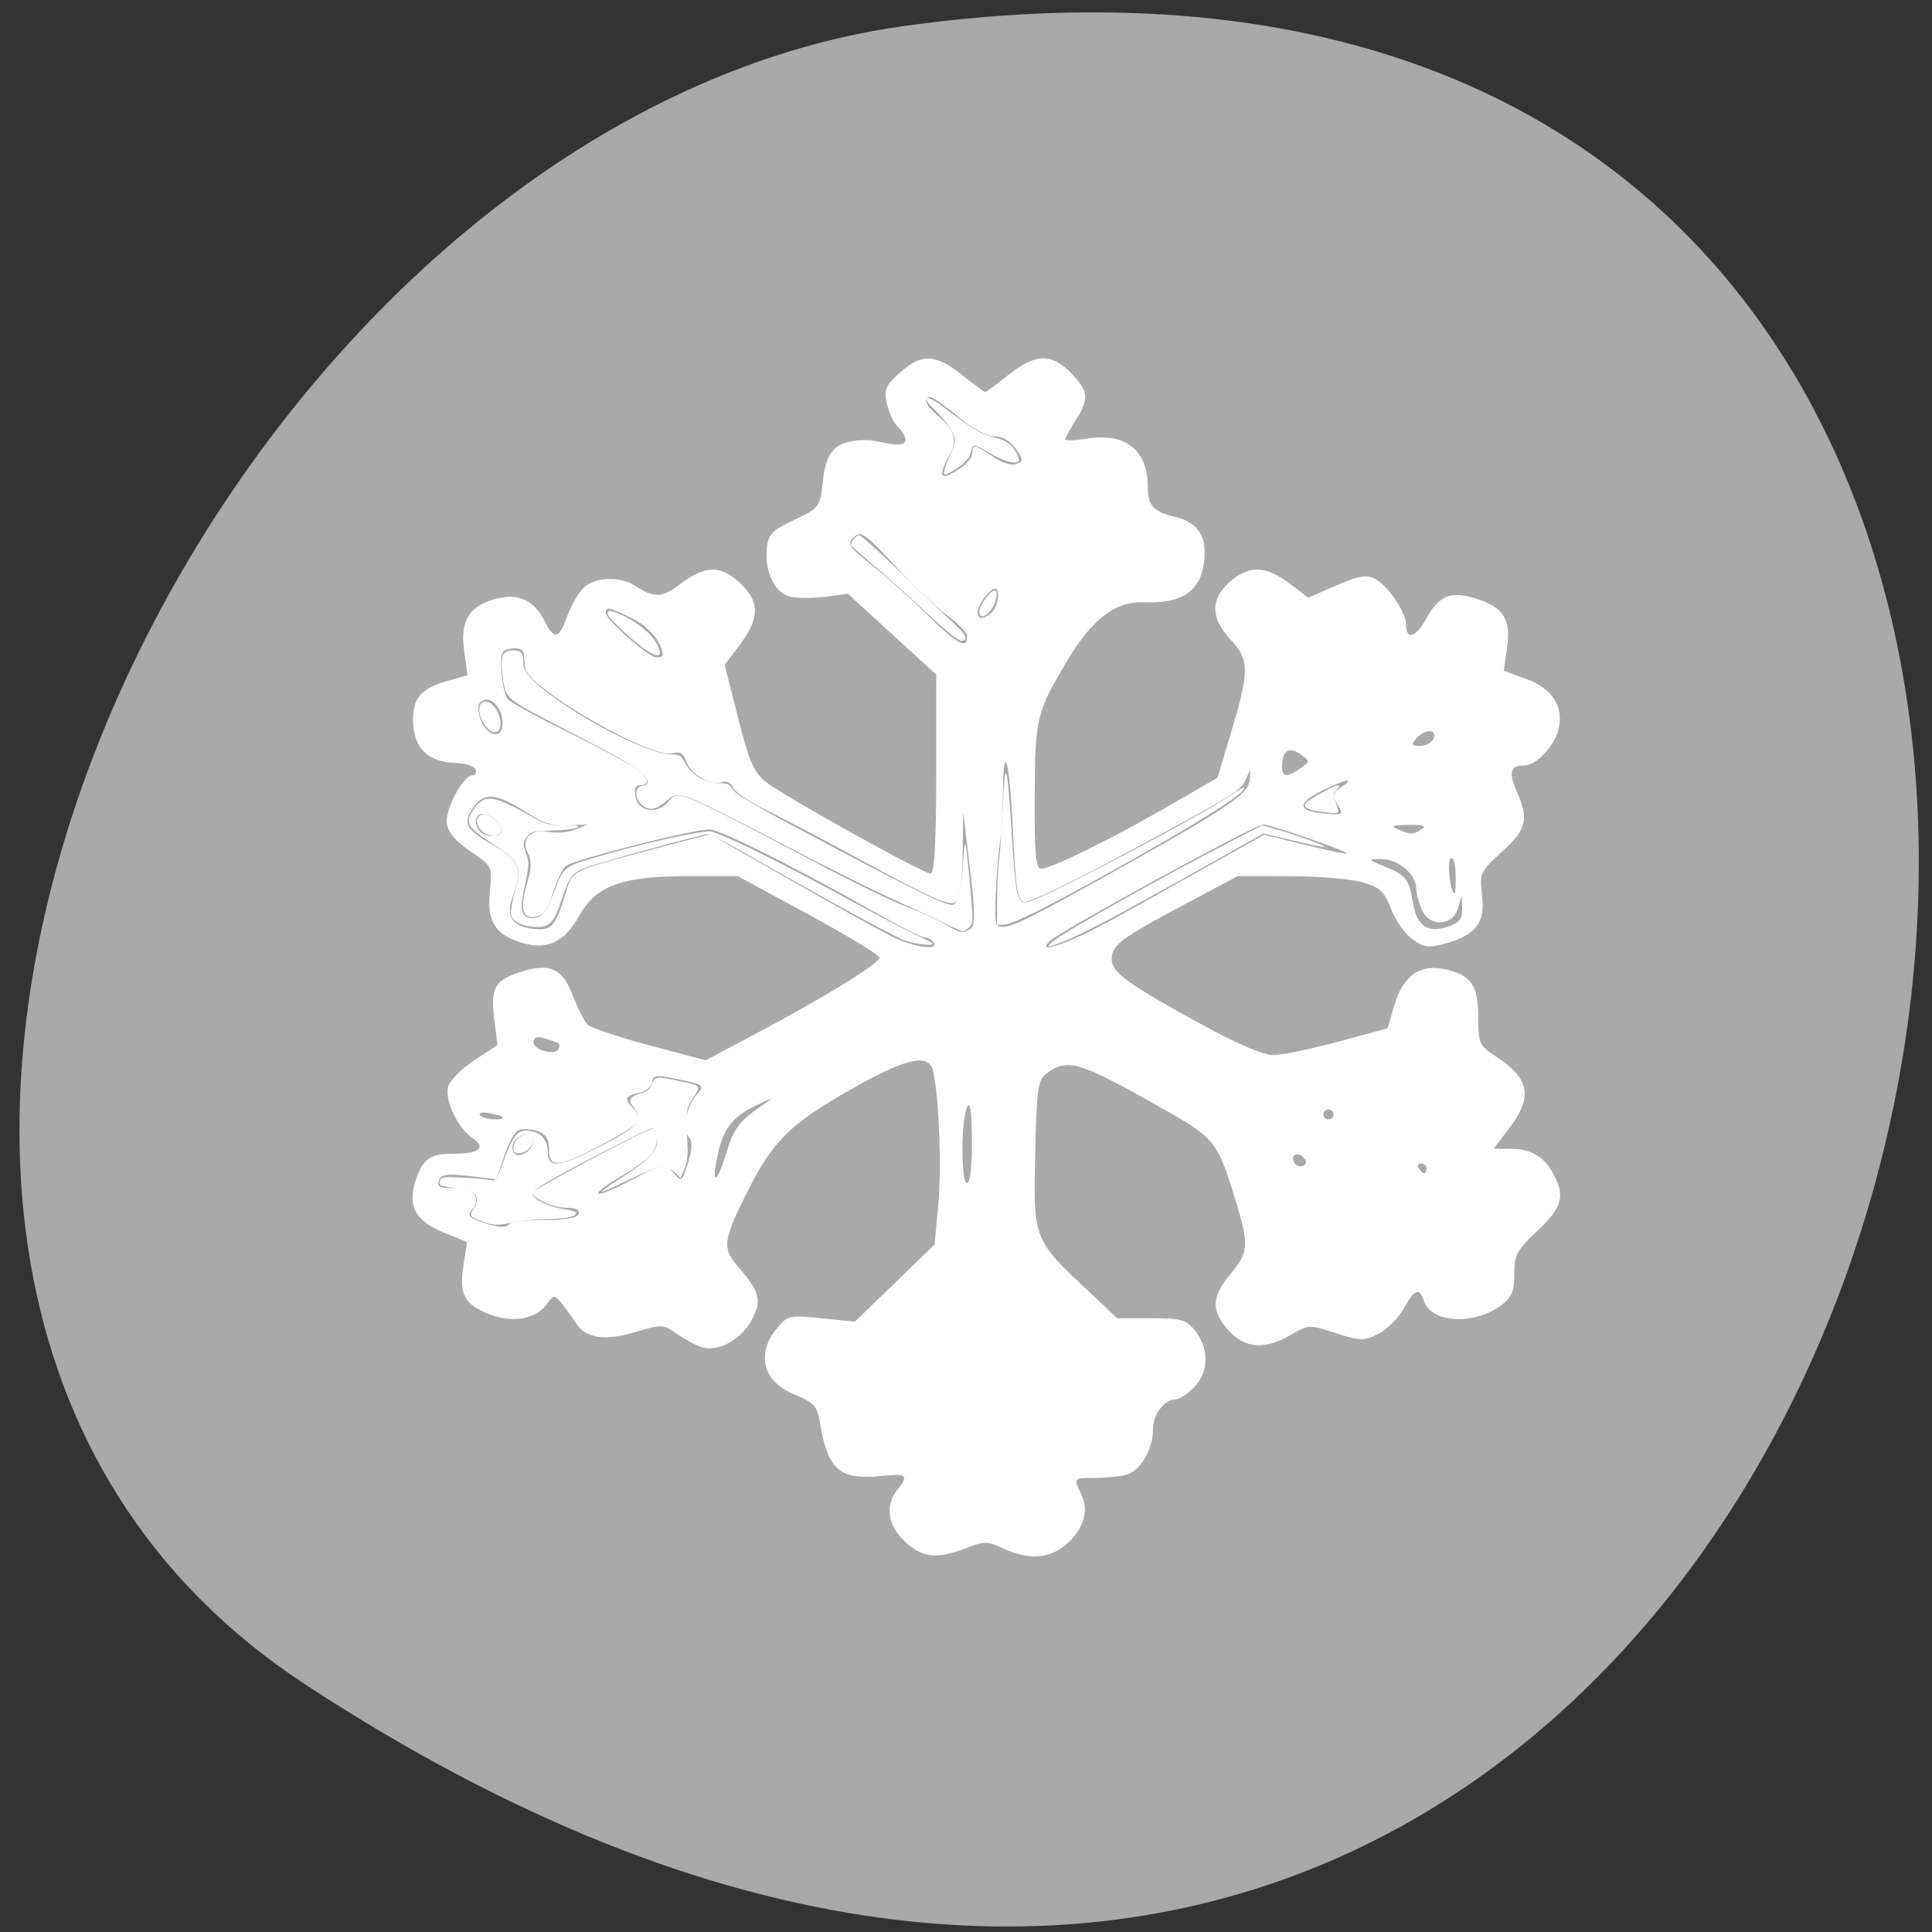 <svg xmlns="http://www.w3.org/2000/svg" viewBox="0 0 256 256"><rect x="0" y="0" width="256" height="256" fill="#333333" stroke="none"/><defs><clipPath><path transform="matrix(15.333 0 0 11.5 415 -125.5)" d="m -24 13 c 0 1.105 -0.672 2 -1.5 2 -0.828 0 -1.5 -0.895 -1.5 -2 0 -1.105 0.672 -2 1.5 -2 0.828 0 1.5 0.895 1.5 2 z"/></clipPath></defs><path d="m 40.454 223.2 c 221.56 145.18 307.3 -251.35 79.37 -219.76 -92.96 12.881 -164.13 164.23 -79.37 219.76 z" style="fill:#a9a9a9;color:#000"/><g transform="matrix(1.072 0 0 1.047 76.28 79.1)" style="fill:#fff"><path d="m -355.78 659.93 c -15.723 -14.316 -18.678 -32.2 -7.665 -46.4 10.123 -13.04 8.309 -14.609 -14.258 -12.3 -35.34 3.615 -45.602 -5.647 -52.17 -47.08 -2.278 -14.377 -5.01 -17.455 -21.655 -24.41 -27.19 -11.361 -33.529 -35.63 -15.225 -58.31 9.179 -11.374 10.594 -11.7 38.23 -8.816 l 28.694 2.995 l 34.22 -33.936 l 34.22 -33.936 l 3.183 -35.56 c 2.911 -32.529 0.639 -92.7 -4.402 -116.53 -3.503 -16.563 -22.868 -12.1 -72.04 16.601 -50.656 29.569 -65.45 44.556 -86.992 88.12 -20.986 42.44 -22.22 50.808 -9.66 65.52 19.702 23.08 21.736 30.15 13.535 46.993 -8.642 17.751 -28.83 29.644 -42.92 25.285 -5.314 -1.644 -15.173 -6.96 -21.909 -11.814 -11.916 -8.586 -12.894 -8.626 -36.15 -1.48 -26.23 8.06 -42.772 5.216 -51.11 -8.786 -2.544 -4.27 -7.672 -11.566 -11.396 -16.212 -6.693 -8.352 -6.846 -8.343 -13.372 0.738 -9.688 13.481 -30.725 16.577 -51.28 7.544 -19.914 -8.752 -23.758 -17.228 -19.718 -43.481 l 2.93 -19.04 l -20.274 -8.47 c -23.427 -9.787 -30.671 -22.595 -24.549 -43.4 6.161 -20.938 12.451 -25.783 33.473 -25.783 21.788 0 28.07 -5.408 15.96 -13.739 -12.451 -8.566 -23.99 -33.21 -20.995 -44.841 1.437 -5.582 11.574 -16.16 22.526 -23.502 l 19.913 -13.353 l -2.83 -23.465 c -3.269 -27.11 0.482 -33.717 23.331 -41.07 24.456 -7.867 35.2 -2.818 44.06 20.694 4.249 11.286 9.898 22.84 12.554 25.675 2.656 2.835 26.595 11.09 53.2 18.345 l 48.37 13.19 l 44.673 -24.278 c 58.49 -31.787 104.49 -60.86 104.49 -66.04 0 -2.28 -27.389 -19.322 -60.864 -37.872 l -60.864 -33.727 h -42.15 c -56.869 0 -79.29 8.288 -93.61 34.605 -12.962 23.815 -27.956 30.923 -50.16 23.781 -22.553 -7.255 -29.407 -18.855 -26.715 -45.22 2.206 -21.605 2.055 -21.921 -16.681 -34.906 -13.02 -9.03 -19.346 -16.782 -20.318 -24.922 -1.462 -12.248 14.157 -41.863 22.08 -41.863 2.441 0 3.633 -2.354 2.65 -5.231 -0.984 -2.877 -9.252 -5.483 -18.373 -5.792 -22.23 -0.753 -34.721 -13.305 -35.32 -35.504 -0.567 -21.09 6.301 -29.649 29.14 -36.32 l 17.656 -5.156 l -2.887 -21.22 c -3.613 -26.547 4.204 -39.735 27.23 -45.93 19.473 -5.241 32.734 1.099 42.09 20.12 7.903 16.07 12.132 15.07 19.04 -4.524 3.197 -9.06 9.302 -20.237 13.566 -24.83 9.03 -9.728 31.347 -11.04 44.16 -2.591 17.383 11.457 23.429 11.203 40.07 -1.687 20.759 -16.08 34.544 -16.1 50.976 -0.087 16.638 16.216 16.558 30.73 -0.296 53.605 l -13.247 17.979 l 11.416 46.35 c 9.314 37.821 13.674 48.21 23.685 56.42 14.905 12.224 135.23 80.76 141.79 80.76 3.122 0 4.681 -29.02 4.698 -87.45 l 0.026 -87.45 l -37.893 -35.516 l -37.893 -35.516 l -19.415 2.594 c -10.678 1.427 -24.289 1.402 -30.24 -0.055 -13.08 -3.199 -22.01 -22.01 -20.02 -42.19 1.238 -12.628 4.347 -15.97 23.579 -25.342 21.762 -10.605 22.19 -11.204 24.536 -33.935 2.907 -28.23 12.13 -36.617 39.707 -36.14 1.218 0.021 8.695 1.377 16.615 3.01 16.03 3.313 19.17 -2.687 7.806 -14.927 -3.626 -3.905 -7.857 -13.259 -9.402 -20.787 -2.391 -11.651 -0.682 -15.622 11.492 -26.706 18.557 -16.895 30.496 -16.426 53.24 2.094 10.208 8.313 19.18 15.11 19.938 15.11 0.757 0 9.729 -6.801 19.938 -15.11 23.15 -18.849 36.756 -19.282 53.604 -1.702 15.176 15.835 15.839 22.788 3.976 41.751 -4.864 7.776 -8.845 15.234 -8.845 16.573 0 1.339 8.089 1.102 17.976 -0.526 34.06 -5.608 52.913 9.705 52.913 42.977 0 15.753 5.081 21.413 22.951 25.569 17.214 4 25.786 14.282 25.786 30.922 0 31.762 -16.425 45.872 -51.54 44.27 -24.913 -1.133 -44.767 14.263 -66.53 51.591 -26.338 45.17 -27.434 49.86 -27.799 118.86 -0.27 51.11 0.858 63.695 5.713 63.695 8.485 0 59.38 -25.666 109.14 -55.04 l 42.09 -24.846 l 10.143 -34.547 c 17.421 -59.34 17.583 -68.54 1.516 -86.38 -17.632 -19.573 -18.08 -35.465 -1.448 -50.999 16.05 -14.991 31.11 -14.69 51.4 1.027 l 16.307 12.631 l 24.01 -10.712 c 19.395 -8.654 25.788 -9.784 33.28 -5.878 10.804 5.636 26.476 29.09 26.5 39.655 0.031 14.431 8.707 12.11 17.495 -4.677 10.44 -19.946 21.19 -24.541 41.868 -17.89 24.283 7.811 30.908 18.05 27.566 42.612 l -2.87 21.09 l 19.549 7.277 c 22.2 8.262 32.32 24.818 27.28 44.605 -3.827 15.03 -19.2 31.392 -29.483 31.392 -11.802 0 -13.413 6.107 -6.106 23.15 10.413 24.289 8.318 32.876 -12.838 52.633 -18.64 17.408 -19.357 19.01 -17.13 38.23 2.789 24.11 -4.894 34.659 -30.749 42.21 -15.05 4.394 -18.597 3.962 -28.859 -3.505 -6.436 -4.683 -14.766 -16.708 -18.512 -26.721 -5.785 -15.464 -9.505 -18.994 -24.694 -23.44 -9.836 -2.878 -37.884 -5.271 -62.33 -5.316 l -44.45 -0.082 l -46.38 25.26 c -54.24 29.542 -61.888 35.476 -61.888 48.01 0 11.435 13.907 21.727 77.29 57.19 31.855 17.825 53.18 27.06 62.05 26.869 7.435 -0.158 32.392 -5.503 55.46 -11.876 l 41.942 -11.587 l 5.967 -20.591 c 7.251 -25.02 21.286 -35.689 41.719 -31.706 23.579 4.596 30.15 13.718 30.15 41.878 0 23.297 0.952 25.582 14.399 34.547 29.983 19.99 32.984 35.728 12.156 63.751 l -13.319 17.921 h 13.611 c 18.281 0 29.31 6.35 37.35 21.505 10.708 20.18 8.17 29.846 -13.246 50.42 -17.605 16.916 -19.938 21.371 -19.938 38.08 0 15.233 -2.245 20.639 -11.526 27.755 -22.745 17.438 -59.729 15.394 -65.928 -3.644 -4.085 -12.545 -7.902 -11.127 -17.677 6.564 -4.694 8.496 -14.542 18.475 -21.883 22.18 -12.215 6.157 -15.303 6.079 -36.404 -0.911 -22.685 -7.515 -23.303 -7.49 -38.35 1.576 -22.246 13.4 -39.796 12.07 -53.732 -4.072 -14.923 -17.286 -14.478 -29.339 1.821 -49.33 15.569 -19.1 16.06 -25.2 5.01 -62.63 -15.992 -54.17 -17.777 -56.51 -63.11 -82.75 -71.815 -41.57 -81.25 -44.552 -99.19 -31.36 -8.05 5.919 -8.993 12.481 -10.294 71.5 -1.647 74.69 -1.573 74.88 45.794 120.35 l 24.743 23.751 h 29.13 c 26.1 0 30.02 1.153 37.718 11.1 12.09 15.63 11.711 36.35 -0.913 49.45 -5.671 5.883 -12.811 10.697 -15.868 10.697 -9.775 0 -19.482 13.17 -19.482 26.433 0 17.8 -10.951 36.726 -23.08 39.893 -5.58 1.457 -17.623 2.676 -26.761 2.708 -18.623 0.066 -18.508 -0.079 -11.622 14.651 6.664 14.256 1.98 30.26 -12.752 43.576 -14.225 12.856 -32.967 14.157 -54.33 3.772 -12.514 -6.085 -16.75 -6.326 -28.372 -1.618 -27.697 11.222 -39.64 10.485 -54.874 -3.385 z m -340.18 -280.41 c 1.833 -1.781 15.435 -3.239 30.23 -3.239 17.551 0 27.552 -1.875 28.789 -5.398 1.228 -3.5 -2.611 -5.398 -10.919 -5.398 -12.274 0 -32.391 -10.222 -27.792 -14.12 7.485 -6.348 97 -54.971 101.2 -54.971 6.802 0 6.548 13.869 -0.411 22.457 -3.046 3.759 -13.844 11.824 -23.996 17.924 -31.1 18.683 -27.08 22.716 5.328 5.353 30.358 -16.264 30.551 -16.303 37.817 -7.557 7.144 8.599 7.419 8.413 12.628 -8.53 3.899 -12.683 4.01 -18.861 0.428 -23.07 -5.773 -6.78 -1.706 -27.16 7.481 -37.493 7.03 -7.903 5.982 -8.53 -24.18 -14.446 -11.332 -2.223 -14.399 -1.389 -14.399 3.914 0 3.706 -4.984 7.958 -11.08 9.448 -12.82 3.136 -13.431 5.04 -4.655 14.487 8.723 9.395 4.965 13.533 -29 31.921 -36.04 19.511 -43.88 20.11 -43.88 3.329 0 -12.618 -6.394 -17.735 -22.16 -17.735 -5.858 0 -10.249 6.181 -15.649 22.03 l -7.507 22.03 l -23.294 -2.837 c -18.825 -2.292 -23.802 -1.547 -25.94 3.882 -2.083 5.291 0.65 6.719 12.862 6.719 16.91 0 24.18 8.92 15.54 19.07 -4.087 4.8 -2.634 6.883 7.258 10.4 15.542 5.525 21.09 5.929 25.301 1.84 z m 3.331 -68.65 c 0.858 -4.345 5.208 -8.584 9.666 -9.421 5.853 -1.099 7.671 0.673 6.544 6.378 -0.858 4.345 -5.208 8.584 -9.666 9.421 -5.853 1.099 -7.671 -0.673 -6.544 -6.378 z m 393.25 -4.76 c -0.207 -25.13 -1.587 -34.892 -4.119 -29.15 -5.397 12.24 -5.397 66.934 0 66.934 2.64 0 4.305 -15.272 4.119 -37.785 z m -210.42 10 c 6.521 -21.863 11.319 -27.767 36.35 -44.728 4.528 -3.069 -0.727 -1.094 -11.679 4.389 -20.982 10.504 -28.367 21.03 -33.393 47.612 -4.537 23.994 0.702 19.626 8.725 -7.274 z m 600.62 14.831 c 0 -2.375 -2.111 -4.318 -4.692 -4.318 -2.581 0 -3.46 1.943 -1.954 4.318 1.506 2.375 3.617 4.318 4.692 4.318 1.075 0 1.954 -1.943 1.954 -4.318 z m -105.87 -9.916 c -5.687 -5.543 -11.453 -1.259 -7.243 5.381 1.631 2.572 4.995 3.453 7.476 1.959 3.03 -1.823 2.95 -4.238 -0.232 -7.34 z m -687.2 -34.923 c 0 -0.911 -4.924 -2.573 -10.942 -3.695 -6.02 -1.121 -9.888 -0.376 -8.6 1.656 2.269 3.578 19.542 5.38 19.542 2.039 z m 713.32 -2.663 c 0 -2.375 -1.994 -4.318 -4.431 -4.318 -2.437 0 -4.431 1.943 -4.431 4.318 0 2.375 1.994 4.318 4.431 4.318 2.437 0 4.431 -1.943 4.431 -4.318 z m -665.23 -62.35 c -0.863 -0.744 -6.06 -2.697 -11.538 -4.339 -7.265 -2.177 -9.969 -1.232 -9.969 3.482 0 6.788 18.796 11.789 21.507 5.722 0.863 -1.931 0.863 -4.12 0 -4.864 z m 321.86 -88.79 c -1.506 -2.375 -4.836 -4.318 -7.4 -4.318 -2.564 0 -20.888 -9.412 -40.721 -20.915 -70.27 -40.759 -135.19 -74.09 -144.3 -74.09 -14.527 0 -117.09 26.772 -123.26 32.17 -3.051 2.671 -8.115 13.528 -11.253 24.13 -4.275 14.438 -8.161 19.615 -15.498 20.649 -11.194 1.577 -12.839 -8.357 -5.509 -33.27 2.85 -9.684 2.747 -17.357 -0.307 -22.919 -6.628 -12.07 2.872 -21.881 18.04 -18.633 6.461 1.383 16.61 0.515 22.554 -1.929 l 10.808 -4.443 l -11.08 0.44 c -20.513 0.814 -25.291 -0.479 -41.587 -11.258 -24.53 -16.225 -35.818 -17.732 -44.31 -5.917 -10.979 15.278 -8.919 19.993 15.01 34.34 23.905 14.336 26.369 21.06 17.16 46.82 -6 16.778 0.779 25.979 20.21 27.423 13.753 1.022 16.936 -2.866 25.515 -31.16 6.453 -21.282 2.462 -19.301 82.59 -41.02 l 41.35 -11.205 l 69.42 40.542 c 38.18 22.298 77.39 44.58 87.14 49.52 18.571 9.404 40.16 12.473 35.445 5.04 z m -384.35 -95.49 c -9.205 -5.062 -10.358 -16.79 -1.65 -16.79 3.357 0 8.655 2.997 11.775 6.66 7.412 8.704 0.272 15.847 -10.125 10.129 z m 544.96 71.44 c 22.54 -12.9 59.46 -34.06 82.05 -47.03 l 41.07 -23.577 l 33.14 8.389 c 18.23 4.614 35.14 8.327 37.575 8.253 6.219 -0.191 -64.73 -25.626 -71.48 -25.626 -6.885 0 -174.19 93.57 -183.28 102.5 -13.548 13.32 19.03 1.072 60.92 -22.903 z m -128.78 12.03 c 4.02 -2.493 3.886 -14.774 -0.59 -52.833 l -5.831 -49.585 l -0.518 37.26 c -0.345 24.819 -2.446 38.816 -6.294 41.929 -4.359 3.526 -22.03 -4.392 -71.997 -32.26 -36.421 -20.314 -77.43 -42.487 -91.14 -49.27 -13.705 -6.787 -26.18 -15.552 -27.728 -19.477 -1.754 -4.455 -5.529 -6.121 -10.04 -4.433 -9.208 3.444 -26.584 -7.509 -30.374 -19.15 -2.051 -6.298 -5.342 -8.179 -11.16 -6.379 -18.07 5.59 -125.21 -57.931 -126.8 -75.18 -0.35 -3.796 -0.849 -9.466 -1.108 -12.6 -0.277 -3.352 -4.576 -5.13 -10.44 -4.318 -8.865 1.227 -9.826 3.506 -8.683 20.579 0.707 10.559 3.152 21.39 5.432 24.07 2.28 2.678 24.63 15.233 49.666 27.9 25.04 12.667 51 26.745 57.704 31.28 13.1 8.876 15.905 16.302 6.153 16.302 -4.044 0 -5.334 3.557 -3.914 10.796 2.445 12.468 18.584 14.987 27.668 4.318 9.562 -11.229 4.344 -13.438 135.13 57.2 26.805 14.477 57.708 29.759 68.67 33.961 10.966 4.201 25.919 11.15 33.23 15.441 15 8.805 15.718 8.945 22.964 4.454 z m 421.87 -17.554 l -0.442 -11.453 l -3.057 10.796 c -4.465 15.772 -23.7 17.13 -30.695 2.167 -2.882 -6.165 -5.24 -15 -5.24 -19.643 0 -12.241 -15.8 -25.733 -29.906 -25.538 -11.946 0.166 -11.884 0.296 3.18 6.664 18.216 7.701 20.513 10.796 24.06 32.423 3.251 19.818 12.672 26.19 30.02 20.291 9.698 -3.295 12.42 -6.835 12.08 -15.707 z m -310.48 -26.12 c 108.63 -61.828 126.85 -74.19 128.12 -86.91 c 1.055 -10.612 1.029 -10.62 -3.191 -0.954 -4.636 10.618 -8.694 13.15 -112.88 70.43 -38.888 21.378 -73.78 38.3 -77.53 37.599 -5.601 -1.042 -7.307 -11.956 -9.48 -60.664 -2.822 -63.25 -8.208 -84.87 -8.756 -35.15 -0.181 16.428 -0.965 33.755 -1.743 38.505 -3.746 22.888 -6.247 74.66 -3.726 77.12 6.164 6.01 16.783 1.249 89.2 -39.967 z m 304.89 -4.624 c -0.261 -9.7 -2.131 -15.506 -4.311 -13.382 -3.298 3.215 -0.188 30.516 3.476 30.516 0.712 0 1.088 -7.71 0.834 -17.13 z m -29.417 -39 c 4.875 -3.071 1.923 -4.123 -11.08 -3.949 -13.924 0.187 -15.823 1.033 -8.861 3.949 11.658 4.883 12.186 4.883 19.938 0 z m -71.959 -21.855 c -4.759 -7.596 -4.316 -9.81 3.02 -15.11 12.248 -8.85 5.076 -7.683 -15.423 2.51 -24.77 12.317 -22.05 19.5 7.968 21 c 8.984 0.45 9.437 -0.408 4.431 -8.399 z m -31.898 -31.857 c 8.5 -6.138 8.497 -6.285 -0.233 -12.587 -9.636 -6.956 -15.341 -2.809 -15.467 11.24 -0.082 9.182 4.325 9.56 15.7 1.347 z m 114.32 -26.18 c 1.489 -3.781 0.067 -6.477 -3.414 -6.477 -3.28 0 -8.446 2.915 -11.48 6.477 -4.592 5.393 -4.02 6.477 3.414 6.477 4.911 0 10.08 -2.915 11.48 -6.477 z m -799.1 -13.494 c 0 -11.898 -8.697 -23 -15.904 -20.307 -4.961 1.855 -6.091 5.754 -4.01 13.83 4.504 17.489 19.916 22.501 19.916 6.476 z m 137.35 -59.64 c 0 -10.707 -11.79 -25.313 -26.23 -32.492 -20.08 -9.987 -22.508 -10.487 -22.508 -4.651 0 5.887 36.518 38.783 43.2 38.913 3.046 0.059 5.538 -0.737 5.538 -1.77 z m 261.4 -16.885 c 0 -2.914 -7.668 -11.06 -17.04 -18.1 -9.372 -7.04 -29.742 -26.883 -45.27 -44.1 -25.282 -28.03 -28.93 -30.61 -34.975 -24.718 -6.05 5.892 -4.443 8.443 15.36 24.46 12.16 9.835 34.07 29.922 48.693 44.637 25.28 25.445 33.23 29.706 33.23 17.815 z m 21.267 -20.965 c 5.557 -5.416 7.391 -20.728 2.482 -20.728 -4.265 0 -14.586 14.356 -14.747 20.512 -0.178 6.83 5.378 6.928 12.265 0.216 z m -26.683 -126.77 c 5.416 -3.697 9.847 -9.527 9.847 -12.955 0 -8.317 2.482 -7.895 17.582 2.986 7.217 5.201 15.896 8.06 19.913 6.555 6.515 -2.437 6.499 -3.587 -0.19 -13.537 -4.561 -6.784 -11.445 -10.874 -18.305 -10.874 -6.518 0 -19.19 -7.03 -31.13 -17.273 -11.07 -9.5 -21.847 -17.273 -23.94 -17.273 -6.614 0 -4.141 7 5.465 15.476 15.806 13.941 18.238 22.07 10.801 36.09 -10.502 19.794 -7.687 22.849 9.956 10.804 z" transform="matrix(0.144 0 0 0.144 92.09 24.67)" style="fill:#fff"/></g><g style="fill:#fff;fill-rule:evenodd"><path d="m 124.63 122.09 c -1.451 -0.715 -4.486 -2.13 -6.744 -3.143 -2.258 -1.013 -8.196 -3.976 -13.195 -6.583 -14.748 -7.692 -14.729 -7.685 -16.321 -6.287 -1.41 1.238 -2.283 1.402 -3.281 0.617 -1.043 -0.821 -1.026 -2.419 0.029 -2.569 1.867 -0.265 -0.101 -2.183 -4.677 -4.559 -1.823 -0.946 -5.478 -2.86 -8.123 -4.252 -5.399 -2.842 -5.423 -2.867 -5.775 -6.3 -0.233 -2.273 0.061 -2.829 1.499 -2.829 1.051 0 1.315 0.369 1.315 1.837 0 1.203 1.859 2.999 5.786 5.588 5.267 3.473 11.512 6.356 13.768 6.356 1.118 0 1.284 0.101 1.86 1.125 0.901 1.603 2.691 2.687 4.438 2.687 1.109 0 1.464 0.124 1.719 0.602 0.486 0.909 2.381 2.01 14.355 8.343 10.239 5.415 13.9 7.182 14.883 7.182 0.705 0 1.182 -1.817 1.424 -5.425 0.27 -4.02 0.348 -3.738 1.01 3.591 0.353 3.925 0.344 4.213 -0.156 4.765 -0.293 0.323 -0.676 0.58 -0.853 0.571 -0.177 -0.009 -1.509 -0.603 -2.96 -1.318 z"/><path d="m 119.91 124.62 c -1.455 -0.524 -10.413 -5.41 -20.564 -11.215 -2.777 -1.588 -5.245 -2.887 -5.486 -2.887 -0.697 0 -14.217 3.694 -16.07 4.392 -1.99 0.748 -2.318 1.159 -3.316 4.155 -1.043 3.131 -1.591 3.769 -3.242 3.769 -1.789 0 -3.276 -0.664 -3.502 -1.562 -0.101 -0.404 0.101 -1.726 0.46 -3.01 0.977 -3.483 0.727 -4.03 -2.959 -6.485 -3.391 -2.258 -3.661 -2.743 -2.505 -4.49 1.349 -2.038 2.578 -1.961 6.82 0.429 2.817 1.587 2.942 1.626 5.234 1.644 1.932 0.015 2.218 0.074 1.615 0.33 -0.403 0.171 -1.907 0.337 -3.342 0.369 -2.328 0.051 -2.667 0.13 -3.152 0.729 -0.644 0.796 -0.656 0.992 -0.143 2.464 0.396 1.137 0.375 1.389 -0.416 5.089 -0.498 2.328 -0.145 3.316 1.182 3.316 1.217 0 1.837 -0.723 2.795 -3.257 1.283 -3.396 1.445 -3.548 4.892 -4.595 5.925 -1.801 14.08 -3.67 15.864 -3.637 1.08 0.02 8.859 3.822 17.606 8.605 3.872 2.117 8.139 4.365 9.482 4.994 1.343 0.629 2.442 1.204 2.442 1.277 0 0.33 -2.342 0.06 -3.691 -0.426 z m -53.624 -14.12 c 0.597 -0.966 -0.955 -2.622 -2.457 -2.622 -1.114 0 -0.997 1.935 0.158 2.606 0.69 0.402 2.055 0.411 2.299 0.016 z"/><path d="m 64.03 161.9 c -1.777 -0.651 -1.88 -0.781 -1.307 -1.656 1.062 -1.621 0.372 -2.473 -2.267 -2.8 -2.228 -0.276 -2.39 -0.358 -2.12 -1.063 0.169 -0.441 0.549 -0.476 3.359 -0.316 1.743 0.1 3.368 0.258 3.612 0.352 0.341 0.131 0.663 -0.443 1.387 -2.467 1.145 -3.201 1.815 -4.135 2.966 -4.135 1.822 0 2.925 1.089 2.925 2.887 0 1.998 1.322 1.971 5.57 -0.114 6.293 -3.088 7.243 -4.04 5.838 -5.821 -0.801 -1.019 -0.597 -1.452 0.899 -1.9 0.936 -0.28 1.296 -0.571 1.525 -1.228 0.347 -0.996 0.588 -1.028 3.376 -0.441 3.207 0.675 3.114 0.571 2.046 2.287 -0.985 1.584 -0.959 1.336 -0.727 6.822 0.037 0.872 -0.142 1.932 -0.441 2.615 l -0.503 1.149 l -0.817 -0.782 c -0.45 -0.431 -1.154 -0.782 -1.567 -0.782 -0.413 0 -2.369 0.797 -4.347 1.77 -1.978 0.974 -3.651 1.716 -3.718 1.649 -0.066 -0.066 1.108 -0.909 2.61 -1.872 3.264 -2.093 4.481 -3.248 4.728 -4.486 0.195 -0.975 -0.196 -2.046 -0.747 -2.046 -0.422 0 -11.02 5.449 -13.737 7.07 -1.381 0.821 -2.038 1.385 -1.98 1.7 0.127 0.688 2.312 1.69 4.2 1.926 1.027 0.128 1.596 0.33 1.526 0.54 -0.168 0.504 -1.28 0.728 -3.88 0.78 -1.29 0.026 -3.01 0.178 -3.812 0.339 -2.673 0.532 -3.214 0.536 -4.598 0.029 z m 5.816 -9.291 c 0.704 -0.493 1.063 -1.827 0.575 -2.134 -0.879 -0.552 -2.526 0.449 -2.526 1.536 0 1.121 0.838 1.378 1.952 0.598 z"/><path d="m 125.07 62.62 c 0 -0.226 0.33 -1.157 0.733 -2.068 0.403 -0.912 0.733 -1.92 0.733 -2.241 0 -0.793 -1.151 -2.528 -2.608 -3.931 -2.092 -2.01 -1.331 -2.278 1.142 -0.397 3.308 2.518 4.829 3.476 5.991 3.771 2.117 0.539 2.789 0.913 3.39 1.885 0.324 0.524 0.589 1.102 0.589 1.285 0 0.74 -1.924 0.3 -3.893 -0.89 -1.645 -0.994 -2.072 -1.144 -2.286 -0.806 -0.145 0.229 -0.265 0.635 -0.268 0.903 -0.005 0.536 -1.359 1.781 -2.679 2.463 -0.712 0.368 -0.845 0.372 -0.845 0.026 z"/><path d="m 126.19 84.21 c -0.58 -0.446 -2.619 -2.264 -4.53 -4.04 -1.911 -1.776 -4.696 -4.259 -6.187 -5.518 -1.492 -1.259 -2.712 -2.355 -2.712 -2.435 0 -0.478 0.679 -1.28 1.084 -1.28 0.262 0 2.798 2.276 5.634 5.058 2.837 2.782 5.93 5.741 6.875 6.576 1.576 1.393 1.933 2.104 1.182 2.354 -0.159 0.053 -0.764 -0.269 -1.345 -0.715 z"/><path d="m 64.39 96.25 c -1.087 -1.382 -1.196 -3.083 -0.21 -3.273 0.714 -0.137 1.567 0.681 1.964 1.886 0.656 1.988 -0.539 2.933 -1.755 1.388 z"/><path d="m 85.75 86.22 c -1.723 -1.093 -5.244 -4.392 -5.244 -4.913 0 -0.6 0.457 -0.507 2.534 0.516 1.93 0.95 3.724 2.636 4.234 3.979 0.452 1.19 -0.078 1.335 -1.524 0.418 z"/><path d="m 132.12 119.24 c 0.007 -1.814 0.134 -4.288 0.281 -5.498 0.148 -1.21 0.36 -4.273 0.472 -6.807 0.32 -7.223 0.627 -5.938 1.307 5.473 0.192 3.212 0.477 5.655 0.733 6.268 0.382 0.914 0.501 0.987 1.336 0.82 1.984 -0.397 23.08 -11.499 26.893 -14.155 1.023 -0.712 1.805 -1.126 1.737 -0.919 -0.328 1 -6.148 4.64 -17.965 11.229 -8.343 4.652 -12.861 6.887 -13.924 6.887 h -0.884 l 0.013 -3.299 z"/><path d="m 175.12 107.58 c -1.764 -0.223 -2.458 -0.595 -2.124 -1.136 0.256 -0.415 3.784 -2.378 4.272 -2.378 0.264 0 0.214 0.187 -0.16 0.601 -0.475 0.525 -0.498 0.72 -0.179 1.539 0.669 1.719 0.704 1.692 -1.81 1.374 z"/><path d="m 139.64 124.65 c 1.401 -1.191 14.13 -8.336 23.15 -12.997 l 4.438 -2.293 l 2.01 0.558 c 2.478 0.687 6.857 2.316 6.287 2.339 -0.23 0.009 -2.145 -0.397 -4.257 -0.902 l -3.84 -0.918 l -9.671 5.429 c -10.04 5.638 -14.445 7.955 -17.09 8.993 -2.01 0.789 -2.169 0.756 -1.034 -0.208 z"/><path d="m 129.95 81.58 c -0.367 -0.367 -0.171 -1.103 0.588 -2.198 1.276 -1.842 2.038 -1.331 1.158 0.776 -0.411 0.983 -1.388 1.779 -1.746 1.421 z"/></g></svg>